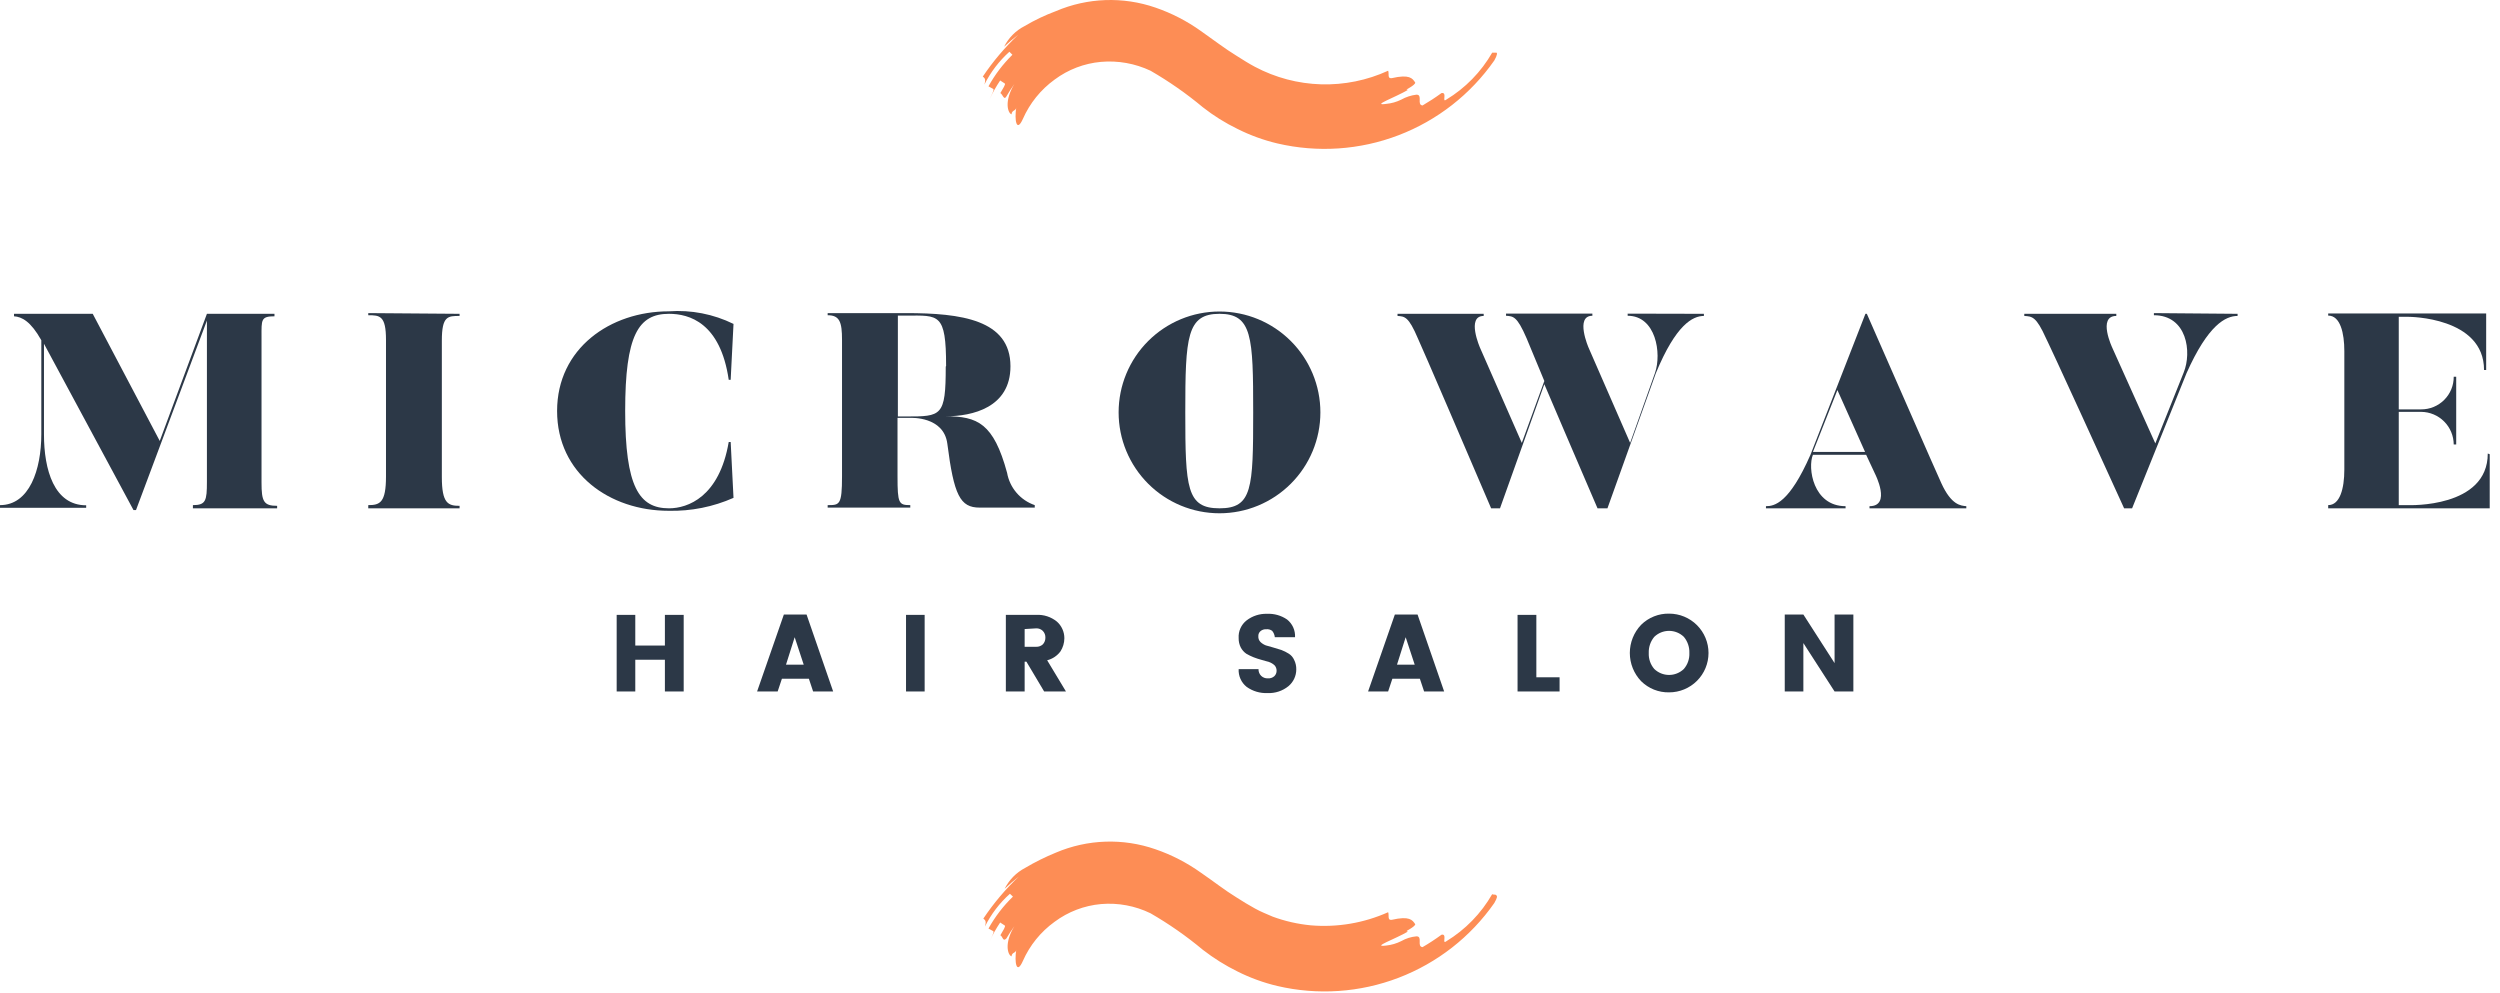 <svg width="141" height="56" viewBox="0 0 141 56" fill="none" xmlns="http://www.w3.org/2000/svg">
<path d="M59.55 0.629C61.333 -0.134 63.337 -0.205 65.17 0.429C66.083 0.743 66.945 1.188 67.73 1.749C68.46 2.259 69.09 2.749 69.73 3.139C70.09 3.369 70.44 3.589 70.78 3.769C71.931 4.38 73.207 4.718 74.509 4.756C75.812 4.794 77.105 4.532 78.29 3.989C78.36 4.129 78.23 4.449 78.49 4.409C79.49 4.179 79.66 4.409 79.82 4.659C79.82 4.729 79.68 4.839 79.53 4.929C79.38 5.019 79.25 5.069 79.41 5.069C78.68 5.499 77.31 5.979 78.18 5.859C78.476 5.832 78.764 5.751 79.03 5.619C79.296 5.47 79.588 5.375 79.89 5.339C80.26 5.339 79.89 5.909 80.23 5.949C80.599 5.734 80.956 5.501 81.3 5.249C81.65 5.179 81.3 5.819 81.57 5.619C82.644 4.97 83.535 4.058 84.16 2.969C84.22 2.969 84.33 2.969 84.39 2.969C84.45 2.969 84.46 3.089 84.28 3.409C82.942 5.324 81.06 6.793 78.878 7.627C76.696 8.462 74.314 8.622 72.04 8.089C71.261 7.904 70.506 7.629 69.79 7.269C69.099 6.933 68.445 6.524 67.84 6.049C66.917 5.279 65.93 4.59 64.89 3.989C64.02 3.579 63.058 3.406 62.1 3.489C61.151 3.574 60.244 3.92 59.48 4.489C58.697 5.057 58.079 5.823 57.69 6.709C57.34 7.489 57.2 6.809 57.32 6.029C57.32 6.279 57.07 6.179 57.05 6.449C56.84 6.379 56.62 5.709 57.21 4.739C57.05 4.959 56.9 5.199 56.76 5.439C56.62 5.679 56.56 5.329 56.42 5.249C56.57 4.989 56.73 4.749 56.67 4.709L56.41 4.539C56.181 4.879 55.98 5.237 55.81 5.609C55.93 5.329 56.09 5.059 56.02 5.019L55.75 4.869C56.111 4.213 56.566 3.614 57.1 3.089L56.93 2.919C56.348 3.442 55.87 4.069 55.52 4.769C55.62 4.439 55.52 4.399 55.43 4.319C56.006 3.46 56.677 2.668 57.43 1.959C57.152 2.172 56.885 2.399 56.63 2.639C56.881 2.134 57.288 1.724 57.79 1.469C58.35 1.137 58.94 0.856 59.55 0.629Z" fill="#FD8D55"/>
<path d="M59.55 48.089C61.334 47.329 63.338 47.261 65.17 47.899C66.082 48.213 66.945 48.658 67.73 49.219C68.46 49.719 69.09 50.219 69.73 50.609C70.09 50.842 70.44 51.052 70.78 51.239C71.12 51.429 71.44 51.549 71.78 51.699C72.473 51.954 73.195 52.118 73.93 52.189C75.422 52.315 76.923 52.061 78.29 51.449C78.36 51.589 78.23 51.919 78.49 51.879C79.49 51.649 79.66 51.879 79.82 52.129C79.82 52.189 79.68 52.299 79.53 52.389C79.38 52.479 79.25 52.529 79.41 52.539C78.68 52.969 77.31 53.439 78.18 53.329C78.476 53.297 78.764 53.213 79.03 53.079C79.294 52.928 79.587 52.836 79.89 52.809C80.26 52.809 79.89 53.379 80.23 53.419C80.599 53.205 80.956 52.971 81.3 52.719C81.65 52.639 81.3 53.289 81.57 53.089C82.644 52.435 83.535 51.52 84.16 50.429C84.22 50.479 84.33 50.429 84.39 50.489C84.45 50.549 84.46 50.609 84.28 50.929C82.942 52.844 81.06 54.313 78.878 55.147C76.696 55.982 74.314 56.142 72.04 55.609C71.261 55.424 70.505 55.149 69.79 54.789C69.1 54.449 68.447 54.04 67.84 53.569C66.917 52.799 65.93 52.11 64.89 51.509C64.024 51.087 63.06 50.908 62.1 50.989C61.151 51.074 60.244 51.42 59.48 51.989C58.697 52.553 58.079 53.316 57.69 54.199C57.34 54.989 57.2 54.309 57.32 53.529C57.32 53.779 57.07 53.679 57.05 53.939C56.84 53.869 56.62 53.199 57.21 52.239C57.048 52.461 56.898 52.692 56.76 52.929C56.56 53.139 56.56 52.819 56.42 52.749C56.57 52.489 56.73 52.249 56.67 52.199L56.41 52.029C56.179 52.371 55.978 52.732 55.81 53.109C55.93 52.829 56.09 52.559 56.02 52.519L55.75 52.369C56.119 51.705 56.584 51.098 57.13 50.569L56.96 50.409C56.376 50.93 55.897 51.558 55.55 52.259C55.65 51.929 55.55 51.889 55.46 51.809C56.036 50.947 56.707 50.152 57.46 49.439C57.182 49.655 56.915 49.886 56.66 50.129C56.913 49.623 57.319 49.21 57.82 48.949C58.374 48.62 58.953 48.333 59.55 48.089Z" fill="#FD8D55"/>
<path d="M11.67 17.699H15.48V17.839C14.71 17.839 14.75 18.039 14.75 18.989V27.219C14.75 28.279 14.87 28.529 15.63 28.529V28.669H10.88V28.489C11.61 28.489 11.67 28.239 11.67 27.179V18.079L7.67 28.769H7.53L2.48 19.389V24.499C2.48 26.499 3.05 28.499 4.86 28.499V28.639H0V28.489C1.66 28.489 2.33 26.489 2.33 24.489V19.189C1.73 18.119 1.23 17.869 0.79 17.839V17.699H5.23L9.01 24.869L11.67 17.699Z" fill="#2C3847"/>
<path d="M25.92 17.699V17.819C25.26 17.819 24.92 17.819 24.92 19.209V26.909C24.92 28.389 25.27 28.529 25.92 28.529V28.669H20.77V28.489C21.43 28.489 21.77 28.349 21.77 26.869V19.169C21.77 17.799 21.42 17.779 20.77 17.779V17.659L25.92 17.699Z" fill="#2C3847"/>
<path d="M41.21 24.929L41.37 28.079C40.221 28.587 38.975 28.836 37.72 28.809C34.38 28.809 31.42 26.709 31.42 23.179C31.42 19.649 34.42 17.559 37.72 17.559C38.978 17.468 40.238 17.713 41.37 18.269L41.21 21.419H41.1C40.63 18.199 38.87 17.699 37.73 17.699C36 17.699 35.26 18.909 35.26 23.179C35.26 27.449 36.04 28.669 37.73 28.669C38.79 28.669 40.57 28.029 41.1 24.929H41.21Z" fill="#2C3847"/>
<path d="M58.36 28.489V28.629H55.25C54.15 28.629 53.8 27.929 53.43 25.029C53.23 23.469 51.36 23.569 51.36 23.569H50.62V26.869C50.62 28.399 50.69 28.489 51.34 28.489V28.629H46.68V28.489C47.35 28.489 47.49 28.489 47.49 26.869V19.169C47.49 18.169 47.36 17.779 46.68 17.779V17.659H51.1C54.2 17.659 56.99 18.029 56.99 20.659C56.99 22.989 54.84 23.479 53.34 23.479C55.13 23.479 56.04 23.869 56.8 26.669C56.874 27.084 57.057 27.472 57.332 27.792C57.606 28.112 57.961 28.353 58.36 28.489ZM53.36 20.639C53.36 17.639 52.95 17.799 51.13 17.799H50.64V23.489H51.1C53.1 23.489 53.34 23.489 53.34 20.679L53.36 20.639Z" fill="#2C3847"/>
<path d="M74.47 23.259C74.47 24.768 73.871 26.215 72.803 27.282C71.736 28.349 70.289 28.949 68.78 28.949C67.271 28.949 65.824 28.349 64.757 27.282C63.689 26.215 63.09 24.768 63.09 23.259C63.09 21.75 63.689 20.303 64.757 19.235C65.824 18.169 67.271 17.569 68.78 17.569C70.289 17.569 71.736 18.169 72.803 19.235C73.871 20.303 74.47 21.75 74.47 23.259ZM70.68 23.259C70.68 18.989 70.62 17.699 68.78 17.699C66.94 17.699 66.85 18.989 66.85 23.259C66.85 27.529 66.93 28.669 68.78 28.669C70.63 28.669 70.68 27.549 70.68 23.259Z" fill="#2C3847"/>
<path d="M96.1 17.699V17.819C95.47 17.819 94.52 18.309 93.39 21.049L90.66 28.669H90.1C88.65 25.289 87.71 23.109 87.1 21.669L84.6 28.669H84.1C80.17 19.489 79.97 19.089 79.97 19.089C79.44 17.839 79.22 17.849 78.82 17.819V17.699H83.68V17.819C82.68 17.819 83.48 19.629 83.48 19.629L85.83 24.979L87.1 21.489L86.1 19.079C85.56 17.829 85.35 17.839 84.94 17.809V17.689H89.81V17.809C88.81 17.809 89.6 19.619 89.6 19.619L91.94 24.979L93.34 21.039C93.73 19.929 93.39 17.809 91.8 17.809V17.689L96.1 17.699Z" fill="#2C3847"/>
<path d="M105.21 17.699H105.29C109.23 26.699 109.49 27.249 109.49 27.249C110.06 28.499 110.59 28.519 110.9 28.549V28.669H105.44V28.549C106.69 28.549 105.75 26.719 105.75 26.719L105.25 25.649H102.25C101.94 26.369 102.25 28.549 104.09 28.549V28.669H99.6V28.549C100.07 28.549 100.91 28.389 102.11 25.649L105.21 17.699ZM103.63 21.999L102.25 25.489H105.19L103.63 21.999Z" fill="#2C3847"/>
<path d="M126.2 17.699V17.819C125.53 17.819 124.54 18.309 123.32 21.049L120.25 28.669H119.8C115.62 19.489 115.4 19.089 115.4 19.089C114.84 17.839 114.61 17.849 114.17 17.819V17.699H119.36V17.819C118.28 17.819 119.14 19.629 119.14 19.629L121.56 25.009L123.16 21.009C123.63 19.859 123.35 17.779 121.48 17.779V17.659L126.2 17.699Z" fill="#2C3847"/>
<path d="M140.42 25.619V28.669H131.31V28.489C131.97 28.489 132.22 27.559 132.22 26.489V19.799C132.22 18.799 132 17.799 131.31 17.799V17.679H140.22V20.869H140.1C140.1 17.869 135.85 17.869 135.85 17.869H135.29V23.089H136.55C136.792 23.09 137.032 23.044 137.256 22.952C137.48 22.86 137.683 22.724 137.854 22.553C138.025 22.382 138.161 22.178 138.253 21.955C138.345 21.731 138.391 21.491 138.39 21.249H138.53V25.069H138.39C138.387 24.582 138.193 24.115 137.848 23.771C137.504 23.426 137.037 23.232 136.55 23.229H135.29V28.489H135.85C135.85 28.489 140.31 28.659 140.31 25.579L140.42 25.619Z" fill="#2C3847"/>
<path d="M37.5 34.679H38.56V38.999H37.5V37.209H35.83V38.999H34.78V34.679H35.83V36.409H37.5V34.679Z" fill="#2C3847"/>
<path d="M45.86 38.999L45.62 38.279H44.1L43.86 38.999H42.7L44.21 34.659H45.49L46.99 38.999H45.86ZM44.33 37.489H45.33L44.82 35.939L44.33 37.489Z" fill="#2C3847"/>
<path d="M51.1 38.999V34.679H52.15V38.999H51.1Z" fill="#2C3847"/>
<path d="M57.79 37.319V38.999H56.73V34.679H58.44C58.864 34.655 59.281 34.791 59.61 35.059C59.743 35.177 59.849 35.322 59.921 35.484C59.994 35.646 60.031 35.821 60.03 35.999C60.029 36.261 59.952 36.518 59.81 36.739C59.625 36.987 59.36 37.164 59.06 37.239L60.12 38.999H58.89L57.89 37.319H57.79ZM57.79 35.479V36.479H58.44C58.51 36.482 58.579 36.471 58.644 36.447C58.709 36.423 58.769 36.386 58.82 36.339C58.914 36.235 58.964 36.099 58.96 35.959C58.962 35.891 58.951 35.823 58.927 35.76C58.903 35.696 58.867 35.638 58.82 35.589C58.771 35.539 58.712 35.499 58.646 35.473C58.581 35.447 58.51 35.436 58.44 35.439L57.79 35.479Z" fill="#2C3847"/>
<path d="M71.42 35.489C71.305 35.482 71.191 35.517 71.1 35.589C71.055 35.625 71.02 35.671 70.998 35.723C70.975 35.775 70.966 35.832 70.97 35.889C70.966 35.948 70.975 36.007 70.996 36.062C71.017 36.117 71.049 36.167 71.09 36.209C71.177 36.291 71.278 36.356 71.39 36.399L71.81 36.519L72.27 36.659C72.417 36.715 72.557 36.785 72.69 36.869C72.823 36.953 72.927 37.075 72.99 37.219C73.074 37.386 73.115 37.572 73.11 37.759C73.11 37.938 73.07 38.115 72.994 38.278C72.918 38.44 72.807 38.584 72.67 38.699C72.338 38.969 71.918 39.108 71.49 39.089C71.069 39.108 70.653 38.985 70.31 38.739C70.161 38.62 70.042 38.467 69.964 38.293C69.886 38.12 69.85 37.929 69.86 37.739H70.98C70.977 37.809 70.989 37.879 71.015 37.944C71.04 38.009 71.079 38.068 71.129 38.117C71.179 38.166 71.239 38.204 71.305 38.228C71.37 38.253 71.44 38.263 71.51 38.259C71.575 38.264 71.64 38.256 71.702 38.235C71.764 38.215 71.821 38.182 71.87 38.139C71.912 38.099 71.945 38.051 71.967 37.998C71.99 37.944 72.001 37.887 72 37.829C72.002 37.719 71.963 37.612 71.89 37.529C71.801 37.444 71.696 37.38 71.58 37.339L71.16 37.219C71.004 37.178 70.85 37.128 70.7 37.069C70.559 37.012 70.422 36.946 70.29 36.869C70.16 36.779 70.054 36.658 69.98 36.519C69.897 36.355 69.856 36.173 69.86 35.989C69.848 35.798 69.882 35.607 69.961 35.433C70.039 35.259 70.159 35.106 70.31 34.989C70.639 34.737 71.046 34.606 71.46 34.619C71.861 34.6 72.258 34.712 72.59 34.939C72.74 35.057 72.859 35.21 72.937 35.384C73.015 35.558 73.051 35.748 73.04 35.939H71.9C71.887 35.807 71.835 35.681 71.75 35.579C71.655 35.51 71.537 35.477 71.42 35.489Z" fill="#2C3847"/>
<path d="M80.32 38.999L80.08 38.279H78.53L78.29 38.999H77.16L78.67 34.659H79.95L81.45 38.999H80.32ZM78.79 37.489H79.79L79.28 35.939L78.79 37.489Z" fill="#2C3847"/>
<path d="M85.59 34.679H86.65V38.199H87.96V38.999H85.59V34.679Z" fill="#2C3847"/>
<path d="M92.56 38.419C92.15 37.991 91.922 37.421 91.922 36.829C91.922 36.237 92.15 35.667 92.56 35.239C92.768 35.033 93.015 34.872 93.286 34.764C93.557 34.655 93.848 34.603 94.14 34.609C94.729 34.609 95.293 34.843 95.71 35.259C96.126 35.676 96.36 36.24 96.36 36.829C96.36 37.418 96.126 37.983 95.71 38.399C95.293 38.815 94.729 39.049 94.14 39.049C93.848 39.055 93.557 39.003 93.286 38.895C93.015 38.786 92.768 38.625 92.56 38.419ZM94.97 37.729C95.184 37.48 95.295 37.158 95.28 36.829C95.293 36.498 95.182 36.174 94.97 35.919C94.746 35.702 94.447 35.581 94.135 35.581C93.823 35.581 93.524 35.702 93.3 35.919C93.088 36.174 92.977 36.498 92.99 36.829C92.975 37.158 93.086 37.48 93.3 37.729C93.524 37.946 93.823 38.067 94.135 38.067C94.447 38.067 94.746 37.946 94.97 37.729Z" fill="#2C3847"/>
<path d="M103.47 34.659H104.53V38.999H103.47L101.71 36.269V38.999H100.66V34.659H101.71L103.47 37.399V34.659Z" fill="#2C3847"/>
</svg>
